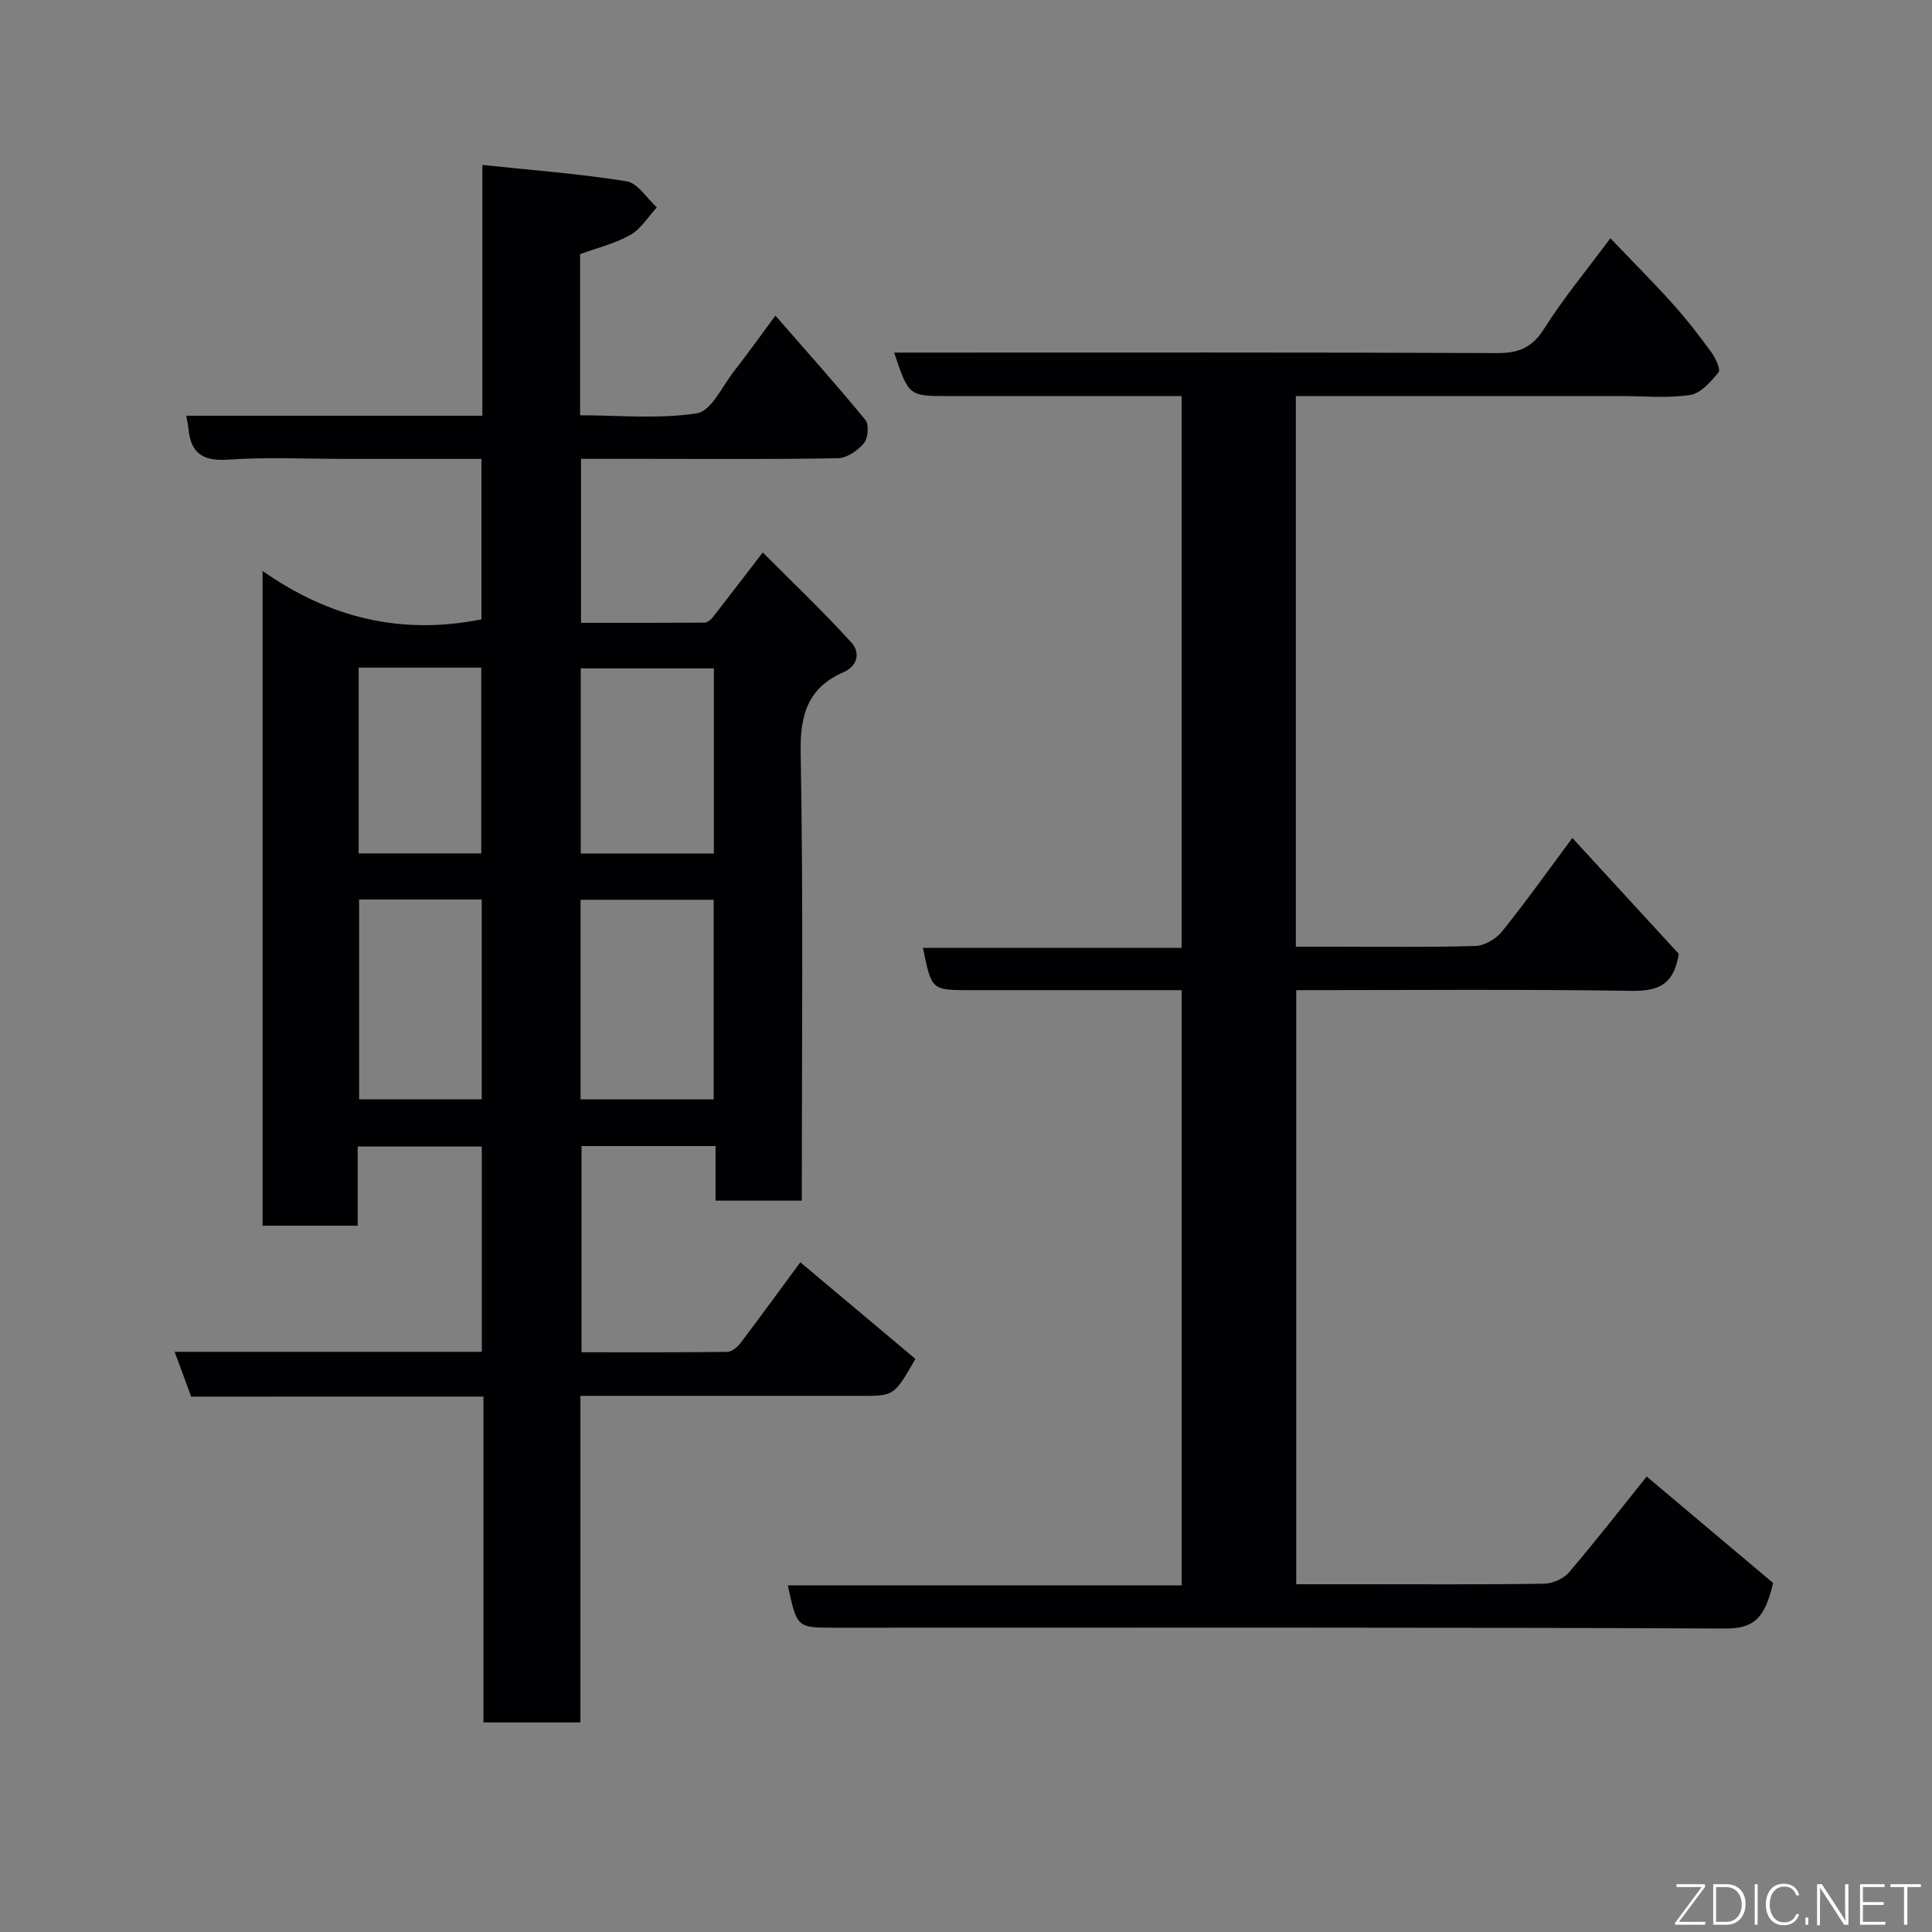 <svg enable-background="new 0 0 400 400" viewBox="0 0 400 400" xmlns="http://www.w3.org/2000/svg"><rect x="0" y="0" width="400" height="400" fill="#808080" stroke="none"/><path d="m39.58 289.16c-1.15-3.12-2.2-5.97-3.42-9.28h63.59c0-14.27 0-28.2 0-42.5-8.36 0-16.74 0-25.69 0v16.39c-6.81 0-13.08 0-19.7 0 0-44.77 0-89.51 0-135.57 13.83 9.74 28.75 13.35 45.32 10.03 0-10.59 0-21.64 0-33.22-9.4 0-18.68 0-27.97 0-8.17 0-16.36-.4-24.49.15-5.16.35-7.69-1.26-8.19-6.29-.08-.82-.27-1.63-.47-2.8h61.31c0-17.06 0-33.79 0-51.92 10.42 1.1 20.21 1.83 29.87 3.39 2.31.37 4.18 3.52 6.25 5.4-1.8 1.95-3.29 4.46-5.49 5.7-3.17 1.8-6.87 2.68-10.39 3.97v33.37c8.11 0 16.31.82 24.2-.42 2.96-.46 5.25-5.63 7.71-8.77 2.72-3.47 5.28-7.07 8.52-11.44 6.51 7.46 12.73 14.4 18.63 21.6.79.96.56 3.78-.3 4.81-1.27 1.52-3.52 3.07-5.38 3.11-13.33.25-26.66.13-40 .13-4.3 0-8.6 0-13.2 0v33.95c8.41 0 16.99.02 25.57-.04.55 0 1.24-.51 1.61-.99 3.23-4.11 6.39-8.27 10.45-13.54 6.28 6.3 12.6 12.31 18.44 18.75 1.57 1.73 1.49 4.64-1.74 6.05-7.23 3.16-8.99 8.61-8.85 16.51.56 30.82.23 61.65.23 92.89-5.85 0-11.57 0-17.85 0 0-3.57 0-7.3 0-11.3-9.48 0-18.41 0-27.75 0v42.69c9.99 0 20.09.05 30.18-.08.93-.01 2.1-.99 2.74-1.83 4.43-5.86 8.75-11.8 12.38-16.72 7.97 6.7 16.1 13.53 23.83 20.01-4.41 7.65-4.41 7.65-11.11 7.65-17.5 0-35 0-52.5 0-1.8 0-3.6 0-5.75 0v67.61c-6.75 0-13.13 0-20.08 0 0-22.32 0-44.71 0-67.46-20.48.01-40.42.01-60.51.01zm80.62-61.54h27.56c0-13.97 0-27.55 0-41.33-9.29 0-18.33 0-27.56 0zm27.6-89.24c-9.51 0-18.56 0-27.56 0v38.33h27.56c0-12.88 0-25.46 0-38.33zm-73.45 47.85v41.38h25.39c0-13.98 0-27.57 0-41.38-8.52 0-16.77 0-25.39 0zm-.09-48.01v38.47h25.38c0-13.02 0-25.72 0-38.47-8.6 0-16.86 0-25.38 0z" fill="#010103"/><path d="m244.64 82c-16.33 0-32.31 0-48.29 0-8.2 0-8.2 0-11.23-9h5.45c39.82 0 79.65-.07 119.47.1 4.47.02 7.22-1.18 9.68-5.08 3.91-6.2 8.63-11.87 13.69-18.69 4.31 4.51 8.73 8.93 12.91 13.58 2.85 3.16 5.46 6.54 7.97 9.98.88 1.21 2 3.58 1.5 4.2-1.56 1.95-3.7 4.36-5.89 4.69-4.73.7-9.63.22-14.46.22-20.5 0-40.99 0-61.49 0-1.8 0-3.59 0-5.66 0v114h7.12c10 0 20 .15 29.99-.14 1.9-.05 4.29-1.42 5.52-2.94 4.92-6.1 9.47-12.5 14.62-19.43 7.77 8.46 15.21 16.56 22.03 23.99-1.04 6.67-4.53 7.74-9.92 7.66-22.97-.34-45.95-.14-69.28-.14v123h12.33c13 0 26 .09 38.99-.11 1.76-.03 4.03-1.03 5.16-2.35 5.72-6.72 11.15-13.7 16.08-19.84 9.09 7.65 18.08 15.22 26.17 22.04-1.68 7.3-4.01 9.45-9.84 9.43-61.49-.28-122.97-.17-184.46-.17-7.81 0-7.81 0-9.69-8.77h81.55c0-41.21 0-81.92 0-123.23-7.46 0-14.9 0-22.34 0-7.17 0-14.33 0-21.5 0-7.96 0-7.96 0-9.73-8.75h53.55c0-38.21 0-75.92 0-114.25z" fill="#010103"/><g fill="#fbfcfa"><path d="m346.9 398 5.4-7.3h-5.2v-.6h5.9v.6l-5.4 7.2h5.5l-.1.6h-6.2v-.5z"/><path d="m354.7 390.1h2.8c2.3 0 3.9 1.6 3.9 4.1s-1.6 4.3-3.9 4.3h-2.8zm.6 7.8h2c2.2 0 3.3-1.6 3.3-3.6 0-1.8-1-3.6-3.3-3.6h-2z"/><path d="m363.9 390.1v8.4h-.6v-8.4h1.6z"/><path d="m372.5 396.3c-.4 1.3-1.4 2.3-3.2 2.3-2.4 0-3.7-1.9-3.7-4.3 0-2.3 1.2-4.3 3.7-4.3 1.8 0 2.9 1 3.2 2.4h-.6c-.4-1.1-1.1-1.8-2.5-1.8-2.1 0-3 1.9-3 3.7s.9 3.7 3 3.7c1.4 0 2.1-.7 2.5-1.7z"/><path d="m373.8 398.5v-1.5h.6v1.5z"/><path d="m376.2 398.5v-8.4h1c1.3 2 4.4 6.7 4.9 7.6-.1-1.2-.1-2.4-.1-3.8v-3.8h.7v8.4h-.9c-1.2-1.9-4.4-6.8-5-7.7.1 1.1 0 2.3 0 3.9v3.9h-.6z"/><path d="m390 394.4h-4.3v3.5h4.7l-.1.6h-5.2v-8.4h5.1v.6h-4.5v3.1h4.3z"/><path d="m394.2 390.7h-2.8v-.6h6.3v.6h-2.8v7.8h-.7z"/></g></svg>